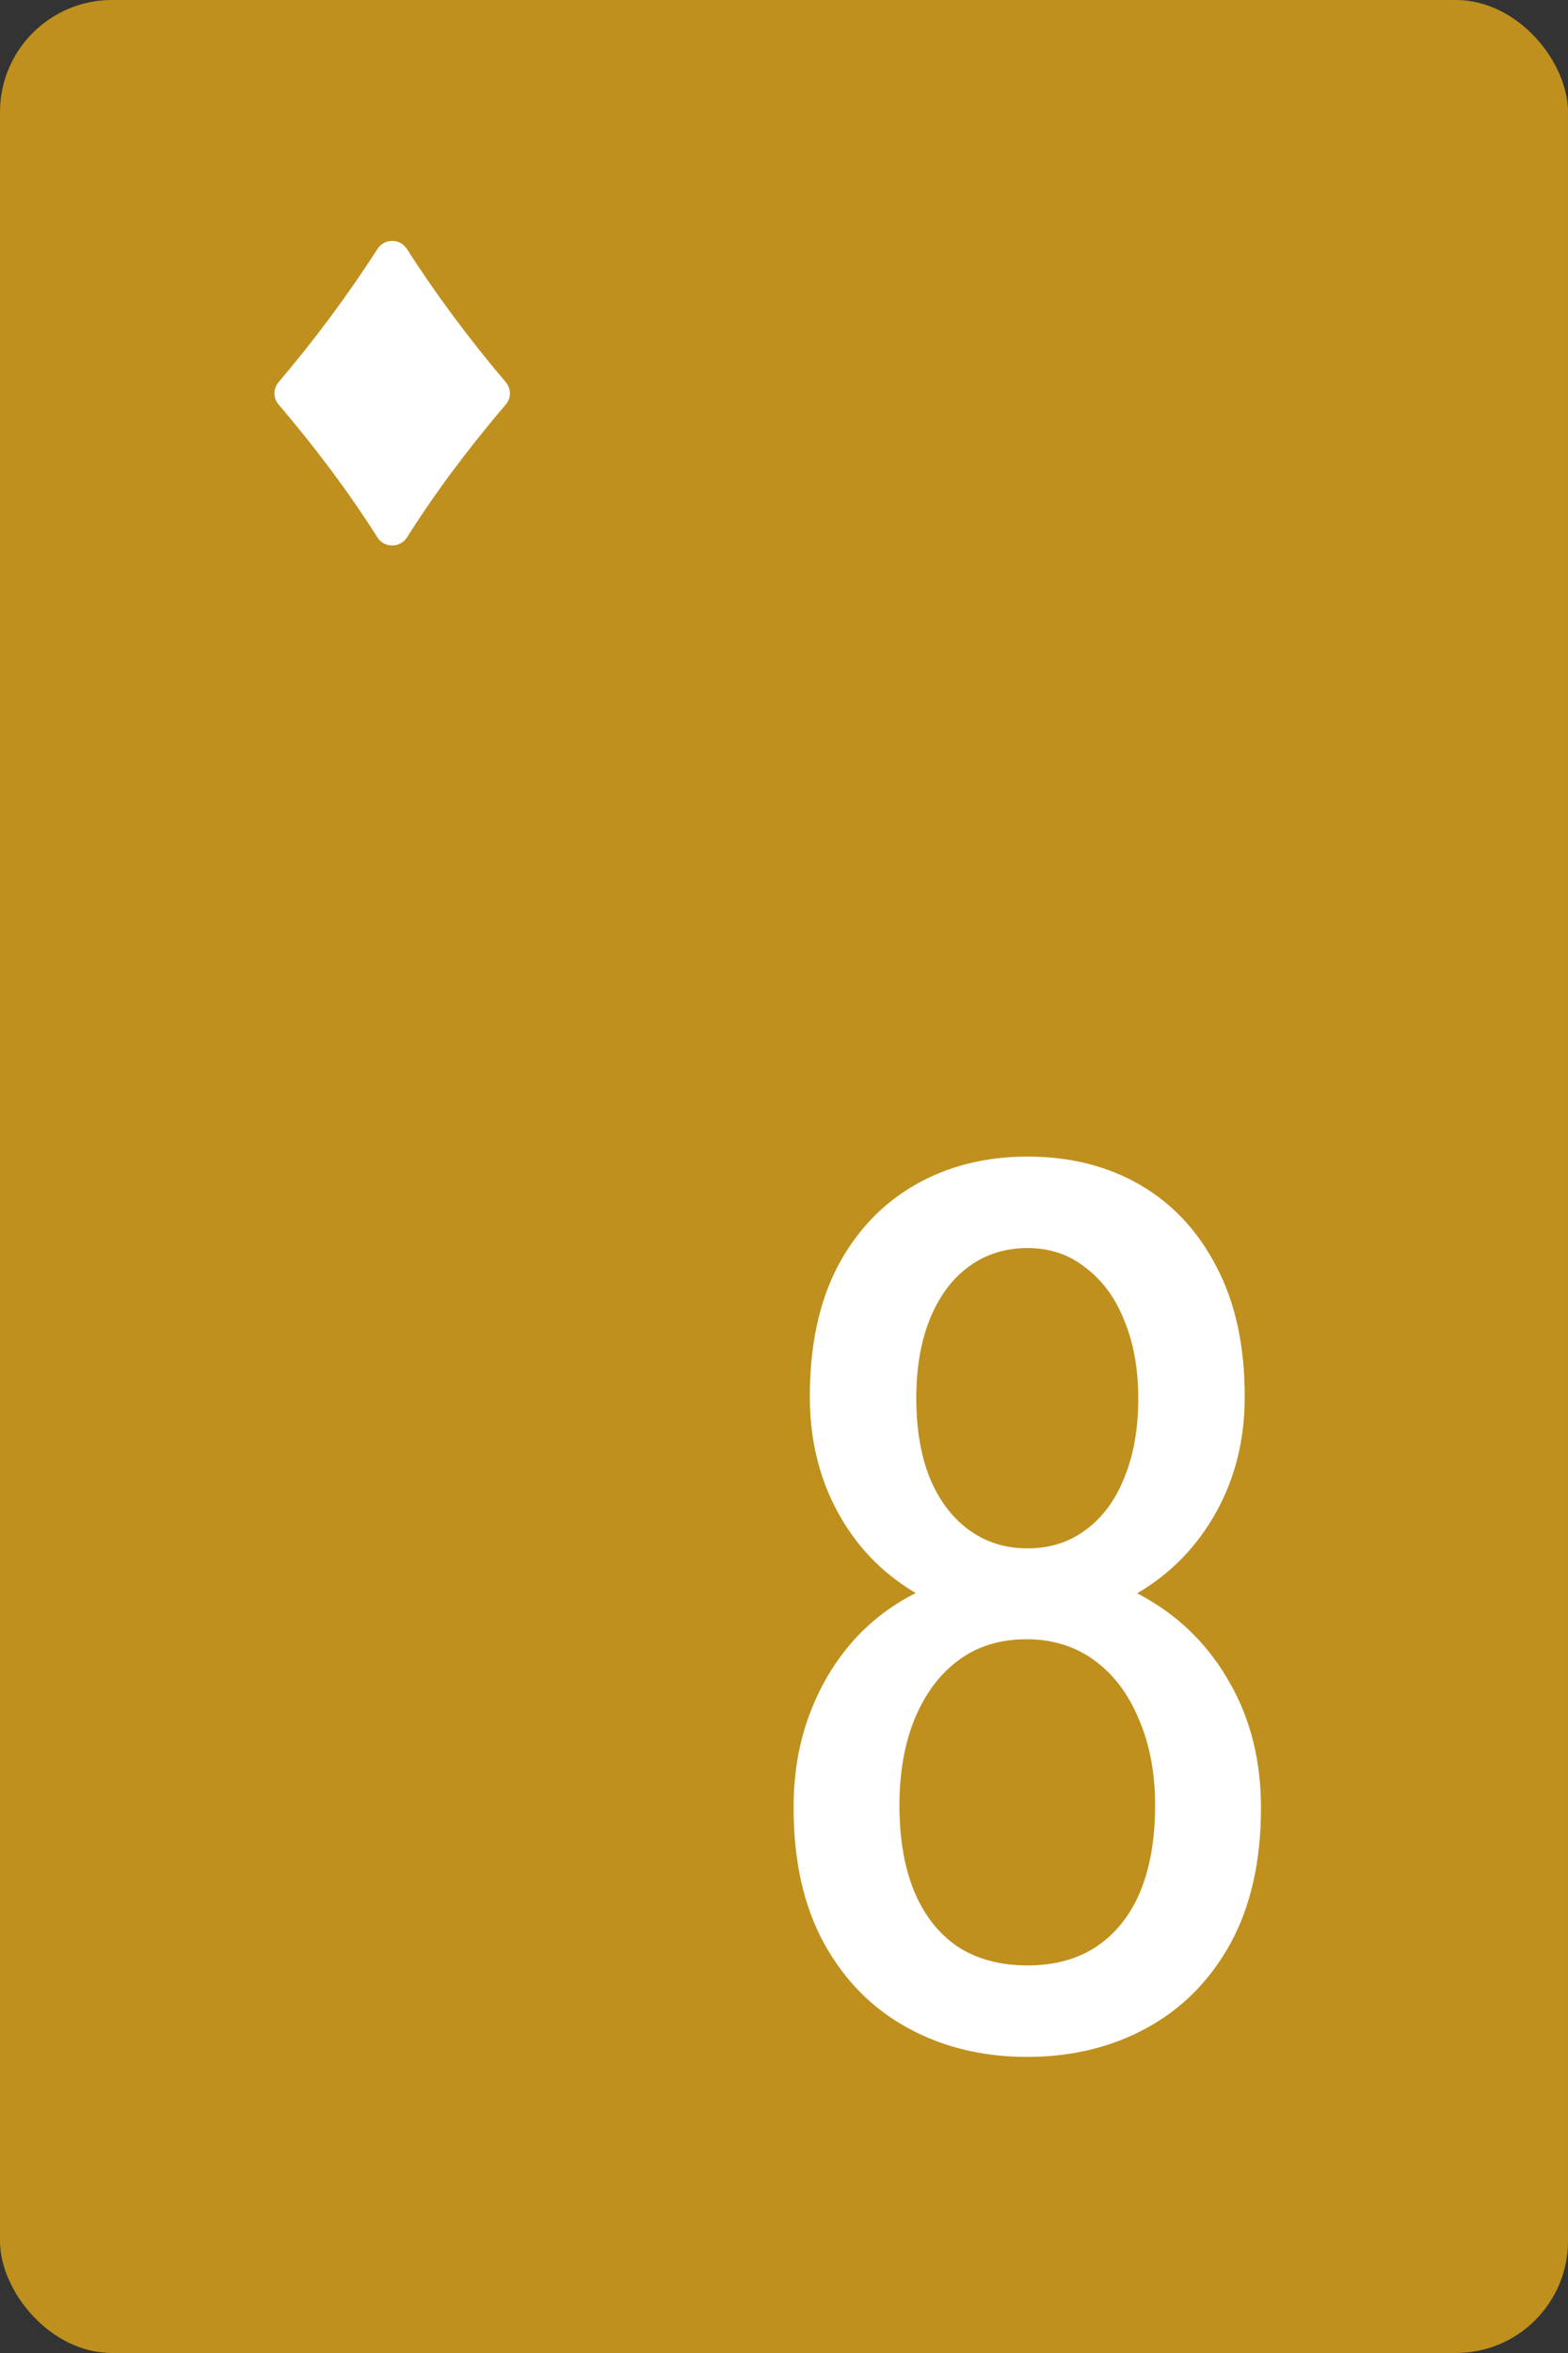 <svg width="56" height="84" viewBox="0 0 56 84" fill="none" xmlns="http://www.w3.org/2000/svg">


<rect x="0" y="0" width="56" height="84" fill="#333333" stroke="none"/>


<g id="8D">
<rect width="56" height="84" rx="4" fill="#BF901D"/>
<path d="M14.529 8.884C14.286 8.505 13.727 8.505 13.484 8.884C12.414 10.549 11.227 12.138 9.946 13.647C9.753 13.875 9.753 14.21 9.947 14.437C11.225 15.938 12.422 17.516 13.477 19.183C13.72 19.569 14.292 19.569 14.536 19.183C15.59 17.516 16.787 15.938 18.066 14.437C18.26 14.21 18.26 13.875 18.066 13.647C16.785 12.138 15.598 10.549 14.529 8.884Z" fill="white"/>
<path d="M45.035 64.535C45.035 66.44 44.67 68.059 43.94 69.391C43.209 70.708 42.214 71.711 40.953 72.398C39.693 73.086 38.268 73.43 36.678 73.43C35.102 73.43 33.684 73.086 32.424 72.398C31.163 71.711 30.168 70.708 29.438 69.391C28.707 68.059 28.342 66.44 28.342 64.535C28.342 63.289 28.542 62.15 28.943 61.119C29.344 60.074 29.91 59.164 30.641 58.391C31.385 57.617 32.266 57.023 33.283 56.607C34.3 56.178 35.425 55.963 36.656 55.963C38.275 55.963 39.714 56.335 40.975 57.08C42.235 57.81 43.223 58.82 43.94 60.109C44.67 61.398 45.035 62.874 45.035 64.535ZM41.254 64.449C41.254 63.289 41.06 62.265 40.674 61.377C40.301 60.475 39.772 59.773 39.084 59.272C38.397 58.77 37.587 58.52 36.656 58.52C35.711 58.52 34.902 58.77 34.228 59.272C33.555 59.773 33.033 60.475 32.66 61.377C32.302 62.265 32.123 63.289 32.123 64.449C32.123 65.652 32.302 66.684 32.66 67.543C33.018 68.388 33.534 69.04 34.207 69.498C34.895 69.942 35.725 70.164 36.699 70.164C37.659 70.164 38.475 69.942 39.148 69.498C39.836 69.04 40.359 68.388 40.717 67.543C41.075 66.684 41.254 65.652 41.254 64.449ZM44.455 49.861C44.455 51.38 44.118 52.747 43.445 53.965C42.772 55.182 41.848 56.142 40.674 56.844C39.514 57.546 38.189 57.897 36.699 57.897C35.181 57.897 33.835 57.546 32.66 56.844C31.486 56.142 30.569 55.182 29.91 53.965C29.251 52.747 28.922 51.38 28.922 49.861C28.922 48.042 29.251 46.495 29.91 45.221C30.583 43.946 31.507 42.972 32.682 42.299C33.856 41.626 35.195 41.289 36.699 41.289C38.217 41.289 39.557 41.626 40.717 42.299C41.877 42.972 42.786 43.946 43.445 45.221C44.118 46.495 44.455 48.042 44.455 49.861ZM40.652 49.926C40.652 48.88 40.488 47.956 40.158 47.154C39.843 46.352 39.385 45.722 38.783 45.264C38.196 44.791 37.501 44.555 36.699 44.555C35.897 44.555 35.195 44.777 34.594 45.221C34.007 45.65 33.548 46.266 33.219 47.068C32.889 47.87 32.725 48.823 32.725 49.926C32.725 51 32.882 51.938 33.197 52.74C33.527 53.542 33.992 54.165 34.594 54.609C35.195 55.053 35.897 55.275 36.699 55.275C37.501 55.275 38.196 55.053 38.783 54.609C39.385 54.165 39.843 53.542 40.158 52.74C40.488 51.938 40.652 51 40.652 49.926Z" fill="white"/>
</g>
</svg>
